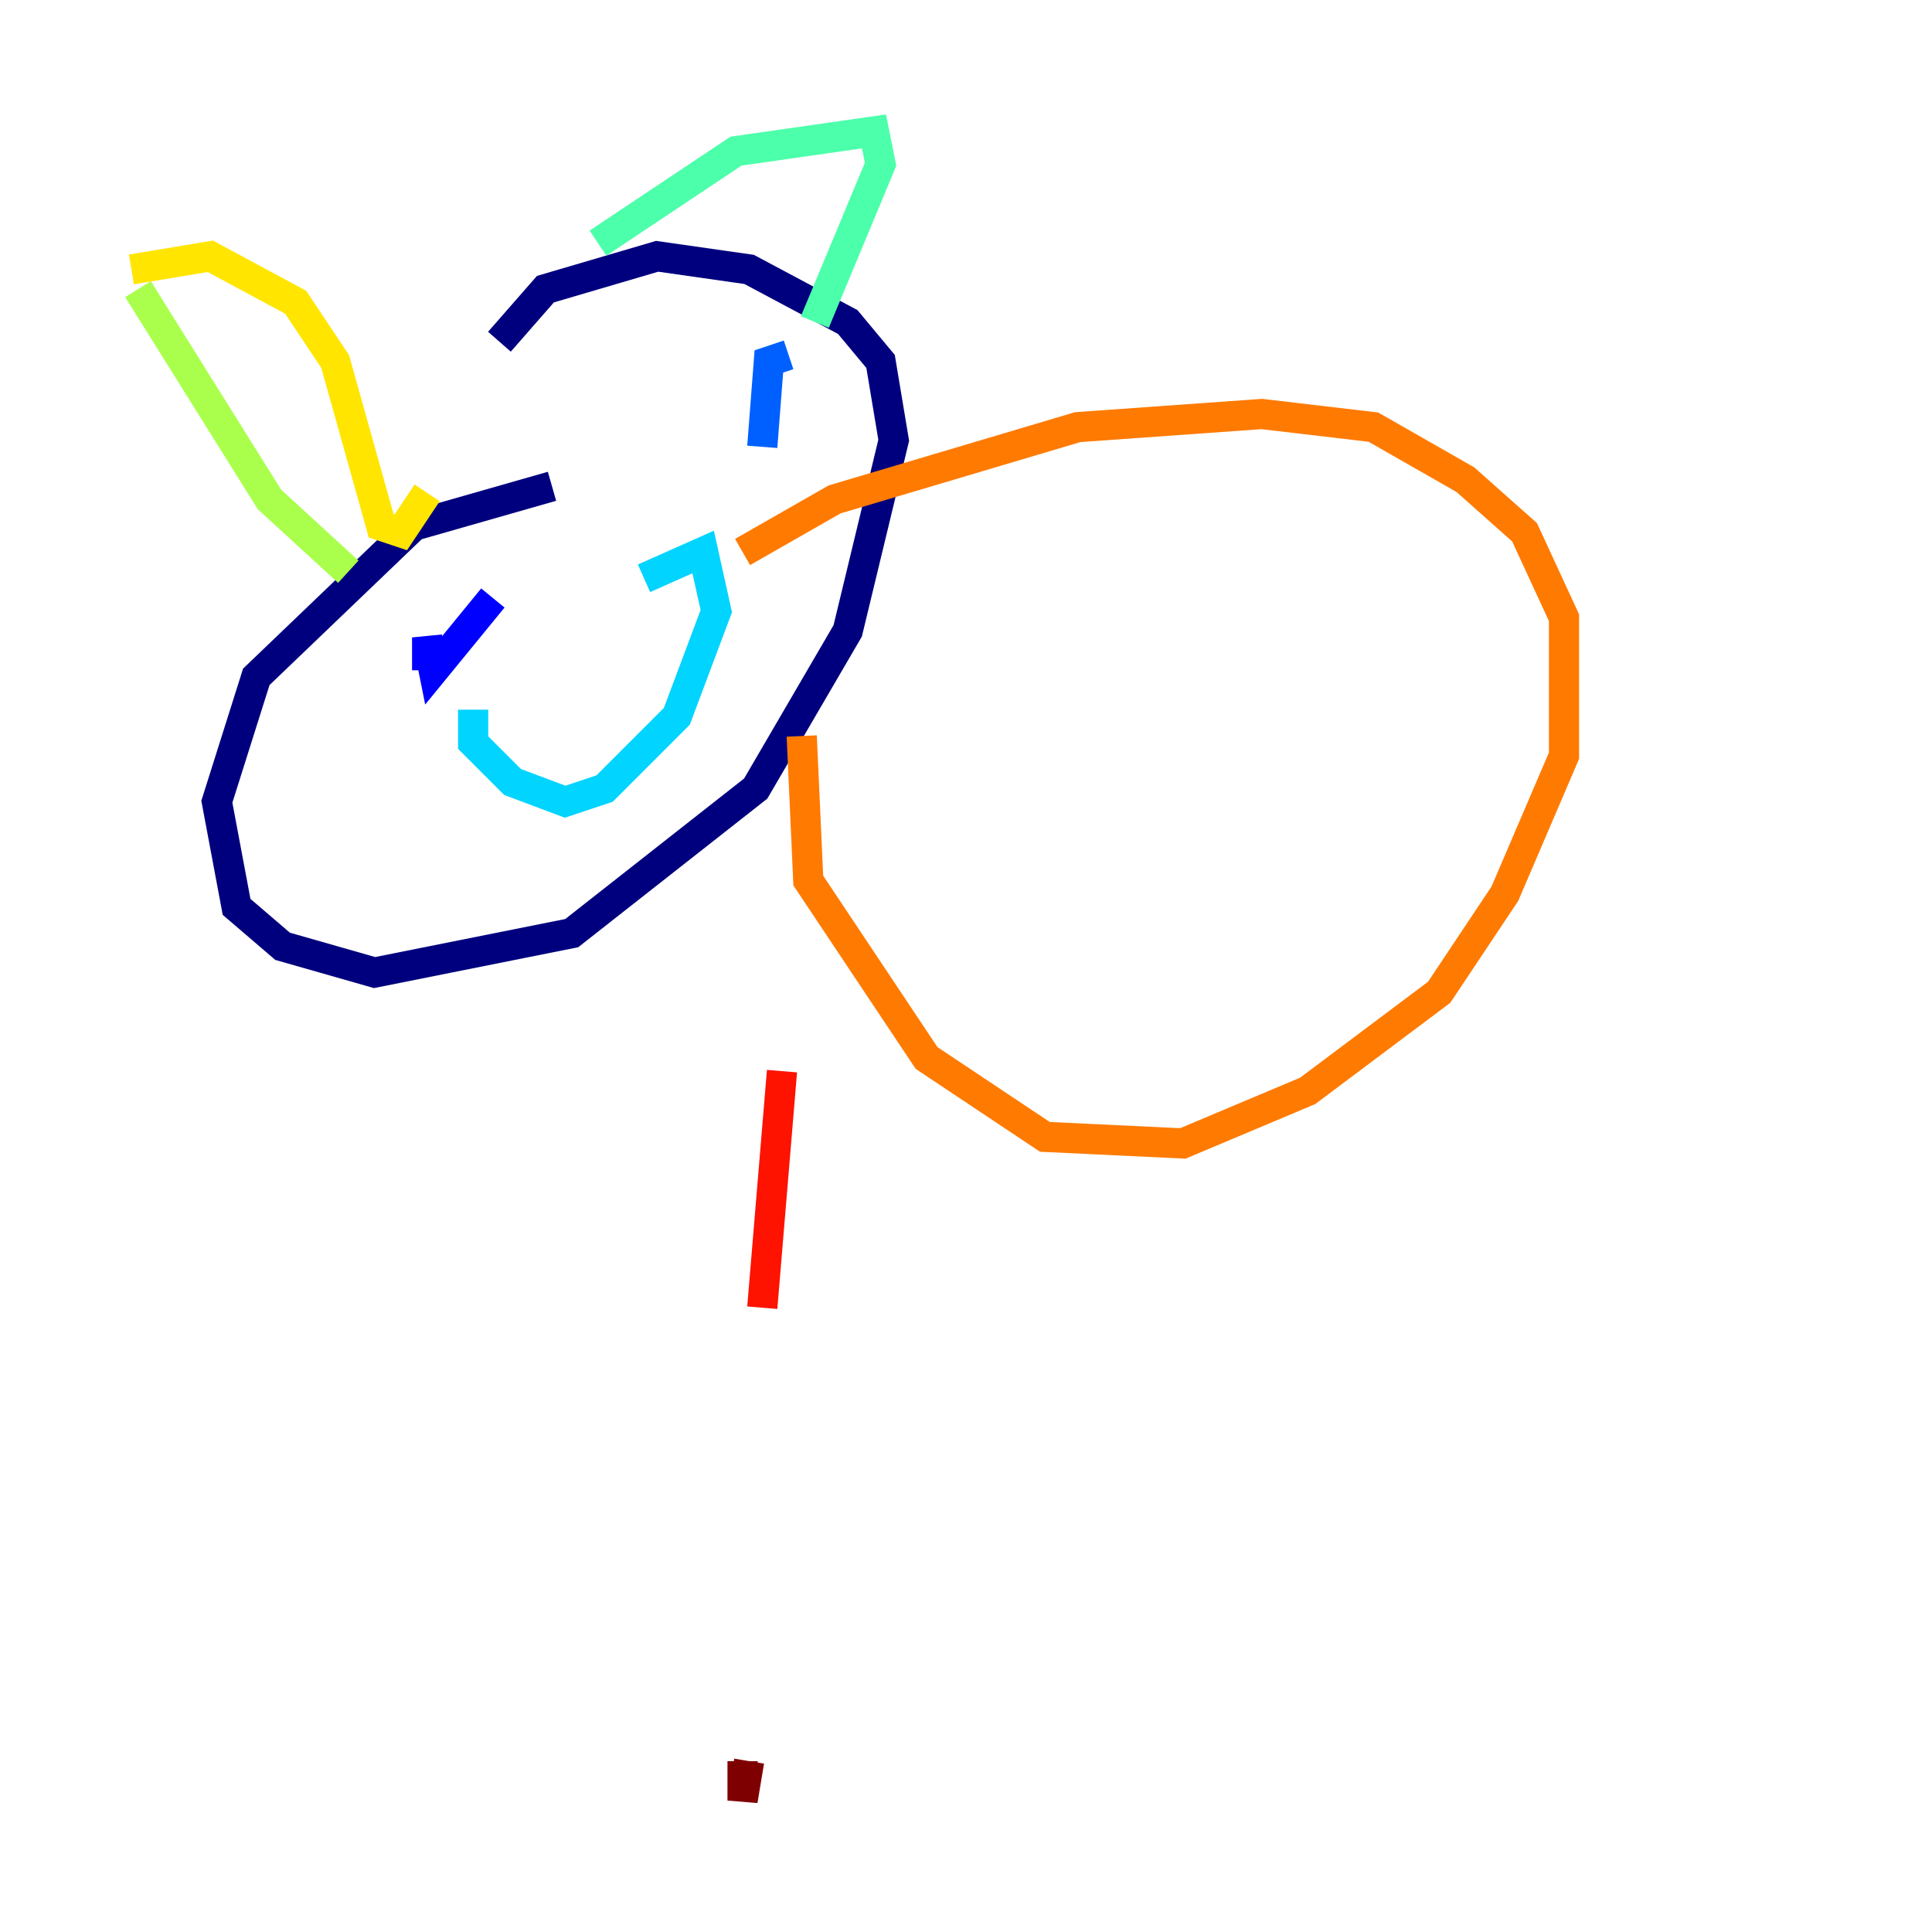 <?xml version="1.0" encoding="utf-8" ?>
<svg baseProfile="tiny" height="128" version="1.2" viewBox="0,0,128,128" width="128" xmlns="http://www.w3.org/2000/svg" xmlns:ev="http://www.w3.org/2001/xml-events" xmlns:xlink="http://www.w3.org/1999/xlink"><defs /><polyline fill="none" points="36.571,32.218 27.429,34.83 16.98,44.843 14.367,53.116 15.674,60.082 18.721,62.694 24.816,64.435 37.878,61.823 50.068,52.245 56.163,41.796 59.211,29.17 58.34,23.946 56.163,21.333 49.633,17.85 43.537,16.98 36.136,19.157 33.088,22.64" stroke="#00007f" stroke-width="2" /><polyline fill="none" points="28.299,44.408 28.299,42.231 28.735,44.408 32.653,39.619" stroke="#0000fe" stroke-width="2" /><polyline fill="none" points="52.245,23.51 50.939,23.946 50.503,29.605" stroke="#0060ff" stroke-width="2" /><polyline fill="none" points="31.347,47.02 31.347,49.197 33.959,51.809 37.442,53.116 40.054,52.245 44.843,47.456 47.456,40.49 46.585,36.571 42.667,38.313" stroke="#00d4ff" stroke-width="2" /><polyline fill="none" points="39.619,16.109 48.762,10.014 57.905,8.707 58.34,10.884 53.986,21.333" stroke="#4cffaa" stroke-width="2" /><polyline fill="none" points="23.075,37.878 17.85,33.088 9.143,19.157" stroke="#aaff4c" stroke-width="2" /><polyline fill="none" points="8.707,17.85 13.932,16.98 19.592,20.027 22.204,23.946 25.252,34.83 26.558,35.265 28.299,32.653" stroke="#ffe500" stroke-width="2" /><polyline fill="none" points="53.116,48.762 53.551,58.34 61.388,70.095 69.225,75.32 78.367,75.755 86.639,72.272 95.347,65.742 99.701,59.211 103.619,50.068 103.619,40.925 101.007,35.265 97.088,31.782 90.993,28.299 83.592,27.429 71.401,28.299 55.292,33.088 49.197,36.571" stroke="#ff7a00" stroke-width="2" /><polyline fill="none" points="51.809,70.966 50.503,86.639" stroke="#fe1200" stroke-width="2" /><polyline fill="none" points="49.197,116.68 49.197,119.293 49.633,116.68" stroke="#7f0000" stroke-width="2" /></svg>
